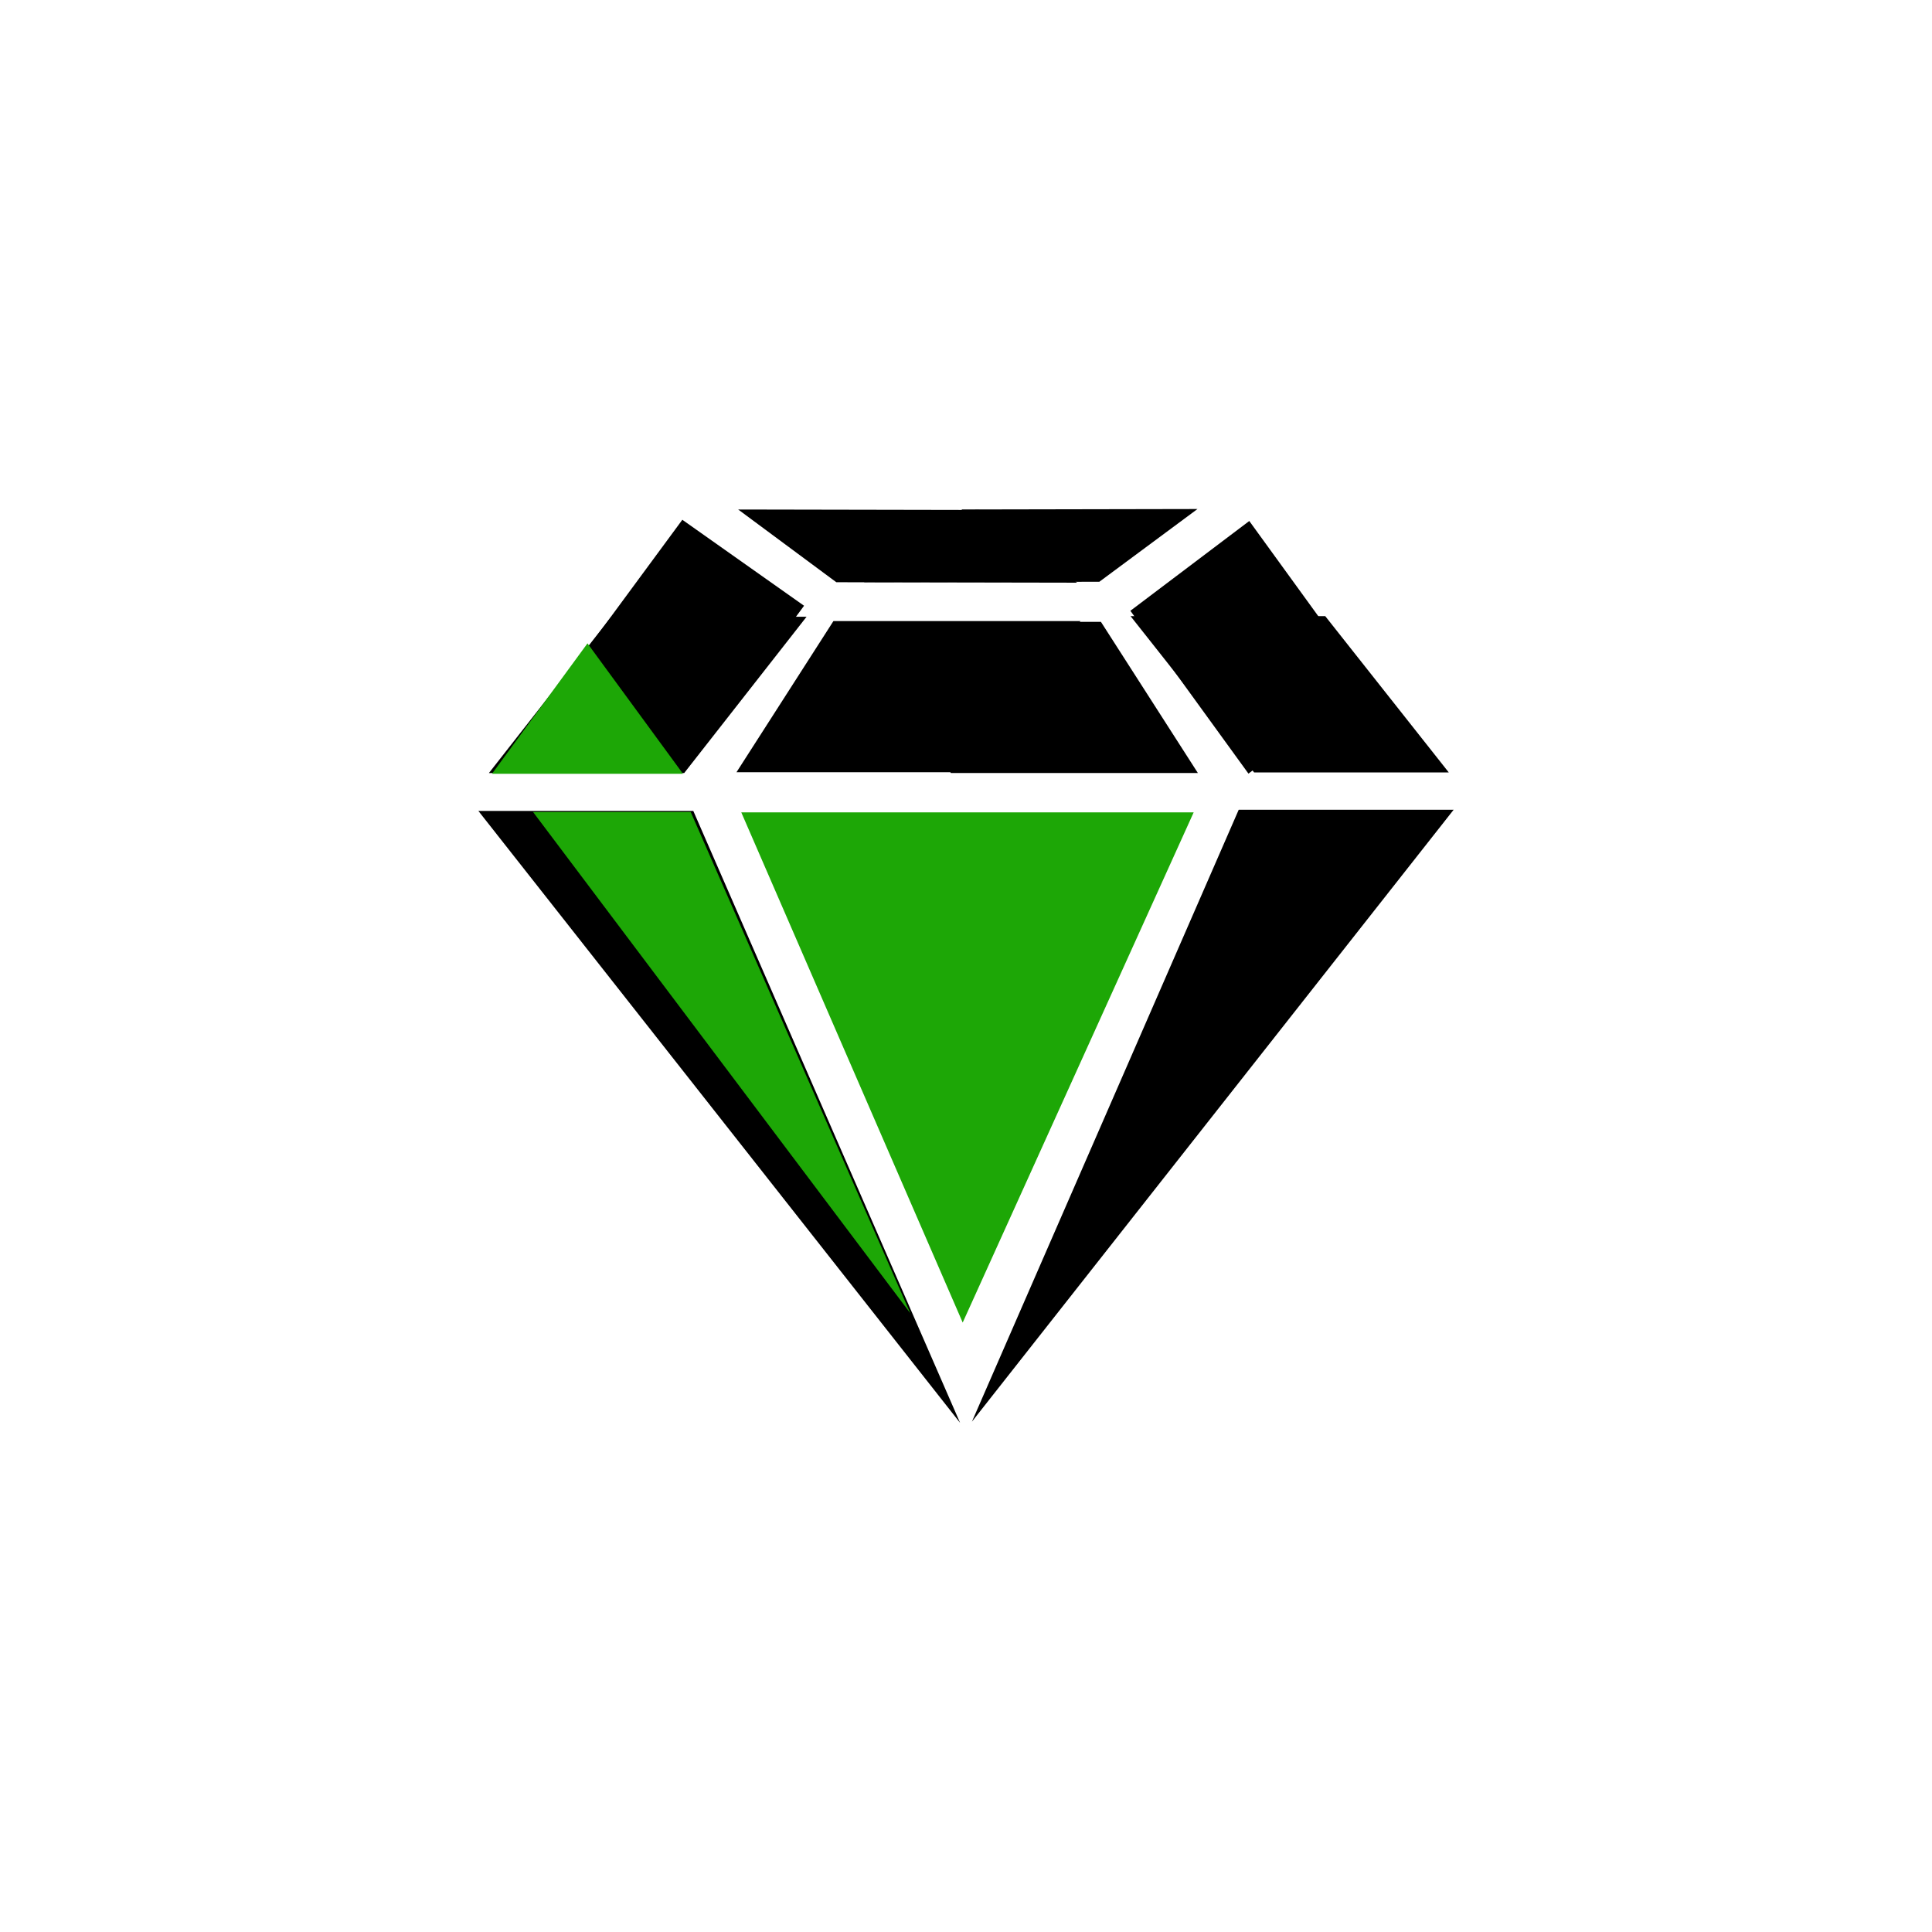 <?xml version="1.0" encoding="UTF-8" standalone="no"?>
<!DOCTYPE svg PUBLIC "-//W3C//DTD SVG 1.1//EN" "http://www.w3.org/Graphics/SVG/1.1/DTD/svg11.dtd">
<svg width="100%" height="100%" viewBox="0 0 1024 1024" version="1.1" xmlns="http://www.w3.org/2000/svg" xmlns:xlink="http://www.w3.org/1999/xlink" xml:space="preserve" xmlns:serif="http://www.serif.com/" style="fill-rule:evenodd;clip-rule:evenodd;stroke-linejoin:round;stroke-miterlimit:2;">
    <g transform="matrix(1,0,0,1,-21.652,30.22)">
        <g transform="matrix(-0.229,-2.81307e-17,-0.548,-0.896,885.421,1166.59)">
            <path d="M367.511,494.054L616.24,856.041L118.782,856.041L367.511,494.054Z"/>
        </g>
        <g transform="matrix(-0.168,-2.0581e-17,-0.437,-0.734,781.776,1028.46)">
            <path d="M367.511,494.054L616.24,856.041L118.782,856.041L367.511,494.054Z" style="fill:rgb(29,167,6);"/>
        </g>
        <g transform="matrix(-0.482,-5.91299e-17,0.007,-0.747,705.584,1039.82)">
            <path d="M367.511,494.054L616.24,856.041L118.782,856.041L367.511,494.054Z" style="fill:rgb(29,167,6);"/>
        </g>
        <g transform="matrix(0.531,0.001,1.31,0.971,-120.054,7.034)">
            <rect x="413.281" y="239.321" width="240.301" height="39.699"/>
        </g>
        <g transform="matrix(-0.519,0.001,-1.31,0.971,1184.34,6.781)">
            <rect x="413.281" y="239.321" width="240.301" height="39.699"/>
        </g>
        <g transform="matrix(0.822,0,0.583,0.909,-210.86,36.202)">
            <rect x="628.156" y="289.521" width="159.238" height="88.137"/>
        </g>
        <g transform="matrix(-0.822,0,-0.583,0.909,1279.42,35.78)">
            <rect x="628.156" y="289.521" width="159.238" height="88.137"/>
        </g>
        <g transform="matrix(-0.65,0,-0.736,0.94,1070.54,24.518)">
            <rect x="628.156" y="289.521" width="159.238" height="88.137"/>
        </g>
        <g transform="matrix(-0.397,0.539,0.732,0.517,420.752,-242.987)">
            <rect x="628.156" y="289.521" width="159.238" height="88.137"/>
        </g>
        <g transform="matrix(0.393,0.542,0.715,-0.54,166.905,109.391)">
            <rect x="628.156" y="289.521" width="159.238" height="88.137"/>
        </g>
        <g transform="matrix(0.648,0,0.743,0.94,-1.3,24.182)">
            <rect x="628.156" y="289.521" width="159.238" height="88.137"/>
        </g>
        <g transform="matrix(0.229,-2.81307e-17,0.548,-0.896,181.882,1165.98)">
            <path d="M367.511,494.054L616.24,856.041L118.782,856.041L367.511,494.054Z"/>
        </g>
        <g transform="matrix(0.988,0,0,1.254,4.768,-96.368)">
            <path d="M332.25,324.675L383.482,379.801L281.018,379.801L332.25,324.675Z" style="fill:rgb(29,167,6);"/>
        </g>
    </g>
</svg>
